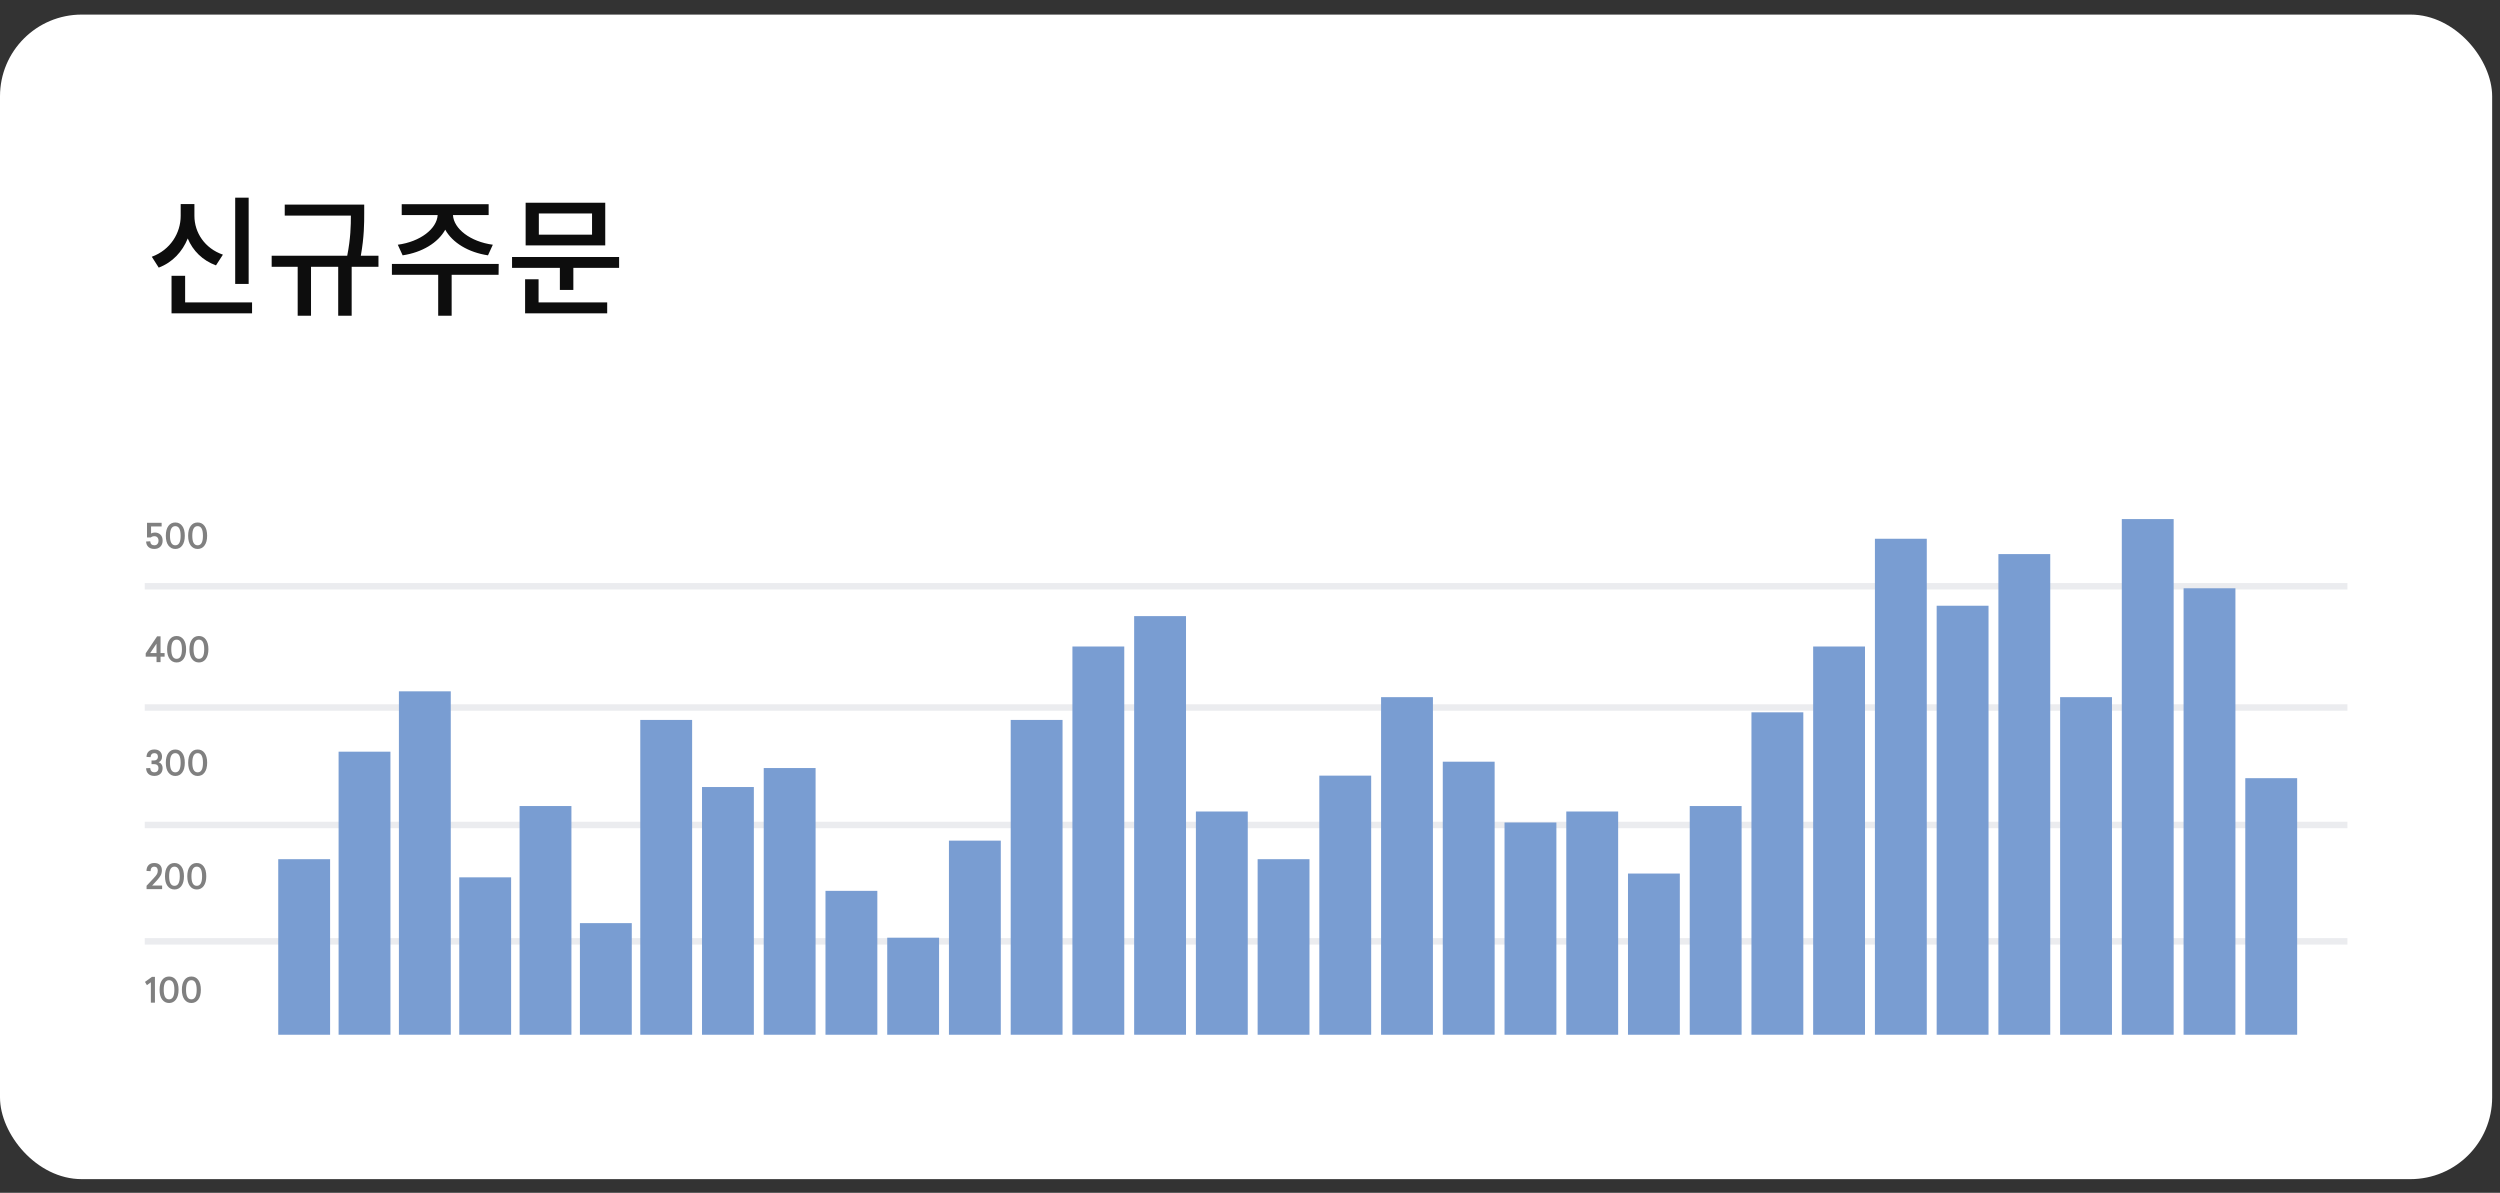 <svg width="153" height="73" viewBox="0 0 153 73" fill="none" xmlns="http://www.w3.org/2000/svg">
<rect x="0" y="0" width="153" height="73" fill="#333333" stroke="none"/>
<rect y="0.893" width="152.52" height="71.27" rx="5" fill="white"/>
<path d="M15.218 12.098H14.394V17.378H15.218V12.098ZM13.642 15.585C12.53 15.201 11.898 14.233 11.898 13.21V12.489H11.058V13.21C11.058 14.265 10.426 15.297 9.29 15.713L9.714 16.378C10.562 16.058 11.162 15.402 11.49 14.594C11.802 15.345 12.394 15.938 13.218 16.241L13.642 15.585ZM11.33 18.506V16.881H10.498V19.177H15.426V18.506H11.33ZM23.162 15.649H22.082C22.29 14.489 22.29 13.658 22.29 13.025V12.521H17.426V13.194H21.474C21.474 13.802 21.458 14.594 21.25 15.649H16.626V16.329H18.218V19.322H19.034V16.329H20.698V19.322H21.522V16.329H23.162V15.649ZM24.641 15.626C25.833 15.45 26.809 14.857 27.249 14.057C27.689 14.857 28.673 15.45 29.865 15.626L30.161 14.977C28.785 14.793 27.769 14.002 27.721 13.162H29.905V12.498H24.585V13.162H26.785C26.737 14.002 25.721 14.793 24.345 14.977L24.641 15.626ZM30.521 16.154H23.985V16.817H26.817V19.322H27.641V16.817H30.513L30.521 16.154ZM36.233 14.361H32.977V13.066H36.233V14.361ZM37.041 12.409H32.169V15.018H37.041V12.409ZM32.961 17.09H32.136V19.177H37.16V18.506H32.961V17.09ZM31.337 15.729V16.393H34.264V17.745H35.089V16.393H37.889V15.729H31.337Z" fill="#0D0D0D"/>
<path d="M9.482 61.362H9.233V60.115L8.992 60.292L8.872 60.093L9.298 59.784H9.482V61.362Z" fill="#808080"/>
<path d="M9.922 59.975C10.027 59.834 10.168 59.763 10.347 59.763C10.525 59.763 10.665 59.834 10.77 59.975C10.875 60.117 10.928 60.315 10.928 60.574C10.928 60.832 10.875 61.029 10.77 61.171C10.665 61.312 10.523 61.384 10.348 61.384C10.173 61.384 10.03 61.312 9.923 61.171C9.818 61.029 9.766 60.829 9.766 60.574C9.766 60.318 9.818 60.117 9.923 59.975H9.922ZM10.347 59.987C10.129 59.987 10.02 60.182 10.02 60.574C10.02 60.965 10.129 61.16 10.347 61.16C10.564 61.16 10.672 60.965 10.672 60.574C10.672 60.182 10.564 59.987 10.347 59.987Z" fill="#808080"/>
<path d="M11.287 59.975C11.392 59.833 11.534 59.763 11.712 59.763C11.89 59.763 12.03 59.833 12.135 59.975C12.24 60.117 12.293 60.315 12.293 60.574C12.293 60.832 12.24 61.029 12.135 61.171C12.03 61.312 11.889 61.384 11.713 61.384C11.538 61.384 11.395 61.312 11.289 61.171C11.183 61.029 11.131 60.829 11.131 60.574C11.131 60.318 11.183 60.117 11.289 59.975H11.287ZM11.712 59.987C11.494 59.987 11.385 60.182 11.385 60.574C11.385 60.965 11.494 61.16 11.712 61.16C11.929 61.16 12.037 60.965 12.037 60.574C12.037 60.182 11.929 59.987 11.712 59.987V59.987Z" fill="#808080"/>
<path d="M9.094 52.943C9.177 52.858 9.292 52.816 9.44 52.816C9.587 52.816 9.703 52.856 9.784 52.933C9.866 53.01 9.907 53.12 9.907 53.261C9.907 53.381 9.881 53.488 9.83 53.58C9.778 53.673 9.704 53.771 9.608 53.876L9.313 54.193H9.922V54.416H8.97V54.209L9.424 53.724C9.514 53.628 9.576 53.55 9.608 53.492C9.64 53.434 9.656 53.359 9.656 53.273C9.656 53.202 9.637 53.145 9.6 53.104C9.564 53.063 9.513 53.041 9.446 53.041C9.295 53.041 9.218 53.133 9.215 53.315L8.964 53.301C8.967 53.149 9.009 53.031 9.092 52.945L9.094 52.943Z" fill="#808080"/>
<path d="M10.253 53.028C10.358 52.886 10.5 52.816 10.678 52.816C10.856 52.816 10.996 52.886 11.101 53.028C11.206 53.169 11.259 53.368 11.259 53.626C11.259 53.885 11.206 54.082 11.101 54.223C10.996 54.365 10.854 54.437 10.679 54.437C10.504 54.437 10.361 54.365 10.254 54.223C10.149 54.082 10.097 53.882 10.097 53.626C10.097 53.371 10.149 53.169 10.254 53.028H10.253ZM10.678 53.039C10.46 53.039 10.351 53.235 10.351 53.626C10.351 54.018 10.46 54.213 10.678 54.213C10.895 54.213 11.003 54.018 11.003 53.626C11.003 53.235 10.895 53.039 10.678 53.039Z" fill="#808080"/>
<path d="M11.618 53.028C11.723 52.886 11.865 52.816 12.043 52.816C12.221 52.816 12.361 52.886 12.466 53.028C12.571 53.169 12.624 53.368 12.624 53.626C12.624 53.885 12.571 54.082 12.466 54.223C12.361 54.365 12.22 54.437 12.044 54.437C11.869 54.437 11.726 54.365 11.62 54.223C11.514 54.082 11.462 53.882 11.462 53.626C11.462 53.371 11.514 53.169 11.62 53.028H11.618ZM12.043 53.039C11.825 53.039 11.716 53.235 11.716 53.626C11.716 54.018 11.825 54.213 12.043 54.213C12.26 54.213 12.368 54.018 12.368 53.626C12.368 53.235 12.26 53.039 12.043 53.039V53.039Z" fill="#808080"/>
<path d="M9.447 45.868C9.593 45.868 9.708 45.908 9.792 45.988C9.875 46.068 9.917 46.176 9.917 46.314C9.917 46.474 9.847 46.587 9.708 46.651C9.778 46.671 9.837 46.712 9.882 46.776C9.927 46.841 9.951 46.919 9.951 47.011C9.951 47.159 9.905 47.276 9.813 47.36C9.721 47.445 9.6 47.487 9.45 47.487C9.3 47.487 9.17 47.447 9.082 47.363C8.994 47.28 8.948 47.165 8.94 47.017L9.192 47.003C9.206 47.176 9.291 47.264 9.447 47.264C9.526 47.264 9.587 47.242 9.631 47.197C9.675 47.152 9.697 47.089 9.697 47.007C9.697 46.925 9.673 46.867 9.625 46.826C9.577 46.785 9.513 46.765 9.431 46.765H9.273V46.541H9.428C9.497 46.541 9.554 46.521 9.597 46.48C9.641 46.439 9.665 46.384 9.665 46.314C9.665 46.244 9.646 46.187 9.608 46.149C9.57 46.111 9.516 46.092 9.447 46.092C9.378 46.092 9.321 46.114 9.282 46.156C9.241 46.198 9.219 46.26 9.215 46.337L8.965 46.324C8.97 46.182 9.013 46.07 9.097 45.99C9.18 45.909 9.297 45.868 9.446 45.868H9.447Z" fill="#808080"/>
<path d="M10.305 46.082C10.41 45.94 10.551 45.87 10.729 45.87C10.908 45.87 11.048 45.94 11.153 46.082C11.258 46.223 11.31 46.422 11.31 46.68C11.31 46.939 11.258 47.136 11.153 47.277C11.048 47.419 10.906 47.49 10.731 47.49C10.556 47.49 10.413 47.419 10.306 47.277C10.201 47.136 10.148 46.936 10.148 46.68C10.148 46.425 10.201 46.223 10.306 46.082H10.305ZM10.729 46.093C10.512 46.093 10.402 46.289 10.402 46.68C10.402 47.072 10.512 47.267 10.729 47.267C10.947 47.267 11.055 47.072 11.055 46.68C11.055 46.289 10.947 46.093 10.729 46.093Z" fill="#808080"/>
<path d="M11.672 46.082C11.777 45.94 11.918 45.87 12.097 45.87C12.275 45.87 12.415 45.94 12.52 46.082C12.625 46.223 12.678 46.422 12.678 46.68C12.678 46.939 12.625 47.136 12.52 47.277C12.415 47.419 12.273 47.49 12.098 47.49C11.923 47.49 11.78 47.419 11.673 47.277C11.568 47.136 11.516 46.936 11.516 46.68C11.516 46.425 11.568 46.223 11.673 46.082H11.672ZM12.097 46.093C11.879 46.093 11.77 46.289 11.77 46.68C11.77 47.072 11.879 47.267 12.097 47.267C12.314 47.267 12.422 47.072 12.422 46.68C12.422 46.289 12.314 46.093 12.097 46.093Z" fill="#808080"/>
<path d="M9.826 39.967H10.073V40.19H9.826V40.521H9.58V40.19H8.917V39.983L9.615 38.942H9.826V39.965V39.967ZM9.193 39.967H9.578V39.393L9.193 39.967V39.967Z" fill="#808080"/>
<path d="M10.384 39.135C10.489 38.993 10.63 38.923 10.809 38.923C10.987 38.923 11.127 38.993 11.232 39.135C11.337 39.276 11.39 39.475 11.39 39.733C11.39 39.992 11.337 40.189 11.232 40.33C11.127 40.472 10.985 40.543 10.81 40.543C10.635 40.543 10.492 40.472 10.385 40.33C10.28 40.189 10.227 39.989 10.227 39.733C10.227 39.478 10.28 39.276 10.385 39.135H10.384ZM10.809 39.146C10.591 39.146 10.482 39.342 10.482 39.733C10.482 40.124 10.591 40.32 10.809 40.32C11.026 40.32 11.134 40.124 11.134 39.733C11.134 39.342 11.026 39.146 10.809 39.146V39.146Z" fill="#808080"/>
<path d="M11.748 39.135C11.853 38.993 11.995 38.923 12.173 38.923C12.351 38.923 12.491 38.993 12.596 39.135C12.701 39.276 12.754 39.475 12.754 39.733C12.754 39.992 12.701 40.189 12.596 40.33C12.491 40.472 12.349 40.543 12.174 40.543C11.999 40.543 11.856 40.472 11.749 40.33C11.643 40.189 11.592 39.989 11.592 39.733C11.592 39.478 11.644 39.276 11.749 39.135H11.748ZM12.173 39.146C11.955 39.146 11.846 39.342 11.846 39.733C11.846 40.124 11.955 40.32 12.173 40.32C12.39 40.32 12.498 40.124 12.498 39.733C12.498 39.342 12.39 39.146 12.173 39.146V39.146Z" fill="#808080"/>
<path d="M9.476 32.591C9.616 32.591 9.731 32.635 9.82 32.722C9.909 32.81 9.953 32.93 9.953 33.083C9.953 33.236 9.908 33.362 9.816 33.455C9.724 33.548 9.6 33.595 9.442 33.595C9.284 33.595 9.171 33.554 9.083 33.474C8.995 33.394 8.949 33.283 8.941 33.141L9.193 33.127C9.207 33.29 9.29 33.372 9.444 33.372C9.525 33.372 9.588 33.346 9.633 33.294C9.679 33.242 9.701 33.175 9.701 33.09C9.701 33.005 9.679 32.938 9.633 32.89C9.588 32.84 9.527 32.816 9.449 32.816C9.368 32.816 9.295 32.84 9.228 32.892H8.997V31.997H9.892V32.219H9.245V32.649C9.309 32.611 9.387 32.592 9.476 32.592V32.591Z" fill="#808080"/>
<path d="M10.305 32.188C10.41 32.047 10.551 31.976 10.729 31.976C10.908 31.976 11.048 32.047 11.153 32.188C11.258 32.33 11.31 32.528 11.31 32.787C11.31 33.045 11.258 33.242 11.153 33.384C11.048 33.525 10.906 33.597 10.731 33.597C10.556 33.597 10.413 33.525 10.306 33.384C10.201 33.242 10.148 33.042 10.148 32.787C10.148 32.531 10.201 32.33 10.306 32.188H10.305ZM10.729 32.2C10.512 32.2 10.402 32.395 10.402 32.787C10.402 33.178 10.512 33.373 10.729 33.373C10.947 33.373 11.055 33.178 11.055 32.787C11.055 32.395 10.947 32.2 10.729 32.2V32.2Z" fill="#808080"/>
<path d="M11.67 32.188C11.775 32.046 11.917 31.976 12.095 31.976C12.273 31.976 12.413 32.046 12.518 32.188C12.623 32.33 12.676 32.528 12.676 32.786C12.676 33.045 12.623 33.242 12.518 33.384C12.413 33.525 12.271 33.597 12.096 33.597C11.921 33.597 11.778 33.525 11.671 33.384C11.566 33.242 11.514 33.042 11.514 32.786C11.514 32.531 11.566 32.33 11.671 32.188H11.67ZM12.095 32.2C11.877 32.2 11.768 32.395 11.768 32.786C11.768 33.178 11.877 33.373 12.095 33.373C12.312 33.373 12.42 33.178 12.42 32.786C12.42 32.395 12.312 32.2 12.095 32.2V32.2Z" fill="#808080"/>
<path d="M143.662 35.682H8.858V36.077H143.662V35.682Z" fill="#EBECEF"/>
<path d="M143.662 43.102H8.858V43.498H143.662V43.102Z" fill="#EBECEF"/>
<path d="M143.662 50.29H8.858V50.686H143.662V50.29Z" fill="#EBECEF"/>
<path d="M143.662 57.413H8.858V57.808H143.662V57.413Z" fill="#EBECEF"/>
<path d="M42.358 44.06H39.185V63.326H42.358V44.06Z" fill="#799DD2"/>
<path d="M38.665 56.495H35.491V63.325H38.665V56.495Z" fill="#799DD2"/>
<path d="M34.971 49.329H31.798V63.327H34.971V49.329Z" fill="#799DD2"/>
<path d="M31.28 53.693H28.106V63.326H31.28V53.693Z" fill="#799DD2"/>
<path d="M27.587 42.309H24.413V63.325H27.587V42.309Z" fill="#799DD2"/>
<path d="M23.895 46.003H20.722V63.325H23.895V46.003Z" fill="#799DD2"/>
<path d="M20.202 52.582H17.028V63.327H20.202V52.582Z" fill="#799DD2"/>
<path d="M46.136 48.166H42.963V63.327H46.136V48.166Z" fill="#799DD2"/>
<path d="M49.914 47.004H46.74V63.327H49.914V47.004Z" fill="#799DD2"/>
<path d="M53.693 54.52H50.52V63.327H53.693V54.52Z" fill="#799DD2"/>
<path d="M57.471 57.387H54.298V63.327H57.471V57.387Z" fill="#799DD2"/>
<path d="M61.249 51.447H58.075V63.327H61.249V51.447Z" fill="#799DD2"/>
<path d="M65.028 44.06H61.855V63.326H65.028V44.06Z" fill="#799DD2"/>
<path d="M68.805 39.566H65.632V63.326H68.805V39.566Z" fill="#799DD2"/>
<path d="M72.584 37.706H69.41V63.326H72.584V37.706Z" fill="#799DD2"/>
<path d="M76.363 49.664H73.189V63.327H76.363V49.664Z" fill="#799DD2"/>
<path d="M80.141 52.582H76.967V63.327H80.141V52.582Z" fill="#799DD2"/>
<path d="M83.916 47.469H80.742V63.327H83.916V47.469Z" fill="#799DD2"/>
<path d="M87.695 42.666H84.522V63.327H87.695V42.666Z" fill="#799DD2"/>
<path d="M91.472 46.616H88.298V63.325H91.472V46.616Z" fill="#799DD2"/>
<path d="M95.251 50.336H92.077V63.327H95.251V50.336Z" fill="#799DD2"/>
<path d="M99.031 49.664H95.857V63.327H99.031V49.664Z" fill="#799DD2"/>
<path d="M102.806 53.461H99.633V63.327H102.806V53.461Z" fill="#799DD2"/>
<path d="M106.586 49.329H103.412V63.327H106.586V49.329Z" fill="#799DD2"/>
<path d="M110.363 43.594H107.189V63.325H110.363V43.594Z" fill="#799DD2"/>
<path d="M114.138 39.566H110.965V63.326H114.138V39.566Z" fill="#799DD2"/>
<path d="M117.919 32.972H114.745V63.325H117.919V32.972Z" fill="#799DD2"/>
<path d="M121.698 37.071H118.524V63.326H121.698V37.071Z" fill="#799DD2"/>
<path d="M125.475 33.91H122.302V63.327H125.475V33.91Z" fill="#799DD2"/>
<path d="M129.253 42.666H126.079V63.327H129.253V42.666Z" fill="#799DD2"/>
<path d="M133.028 31.767H129.854V63.326H133.028V31.767Z" fill="#799DD2"/>
<path d="M136.808 36.002H133.635V63.327H136.808V36.002Z" fill="#799DD2"/>
<path d="M140.586 47.624H137.412V63.325H140.586V47.624Z" fill="#799DD2"/>
</svg>
